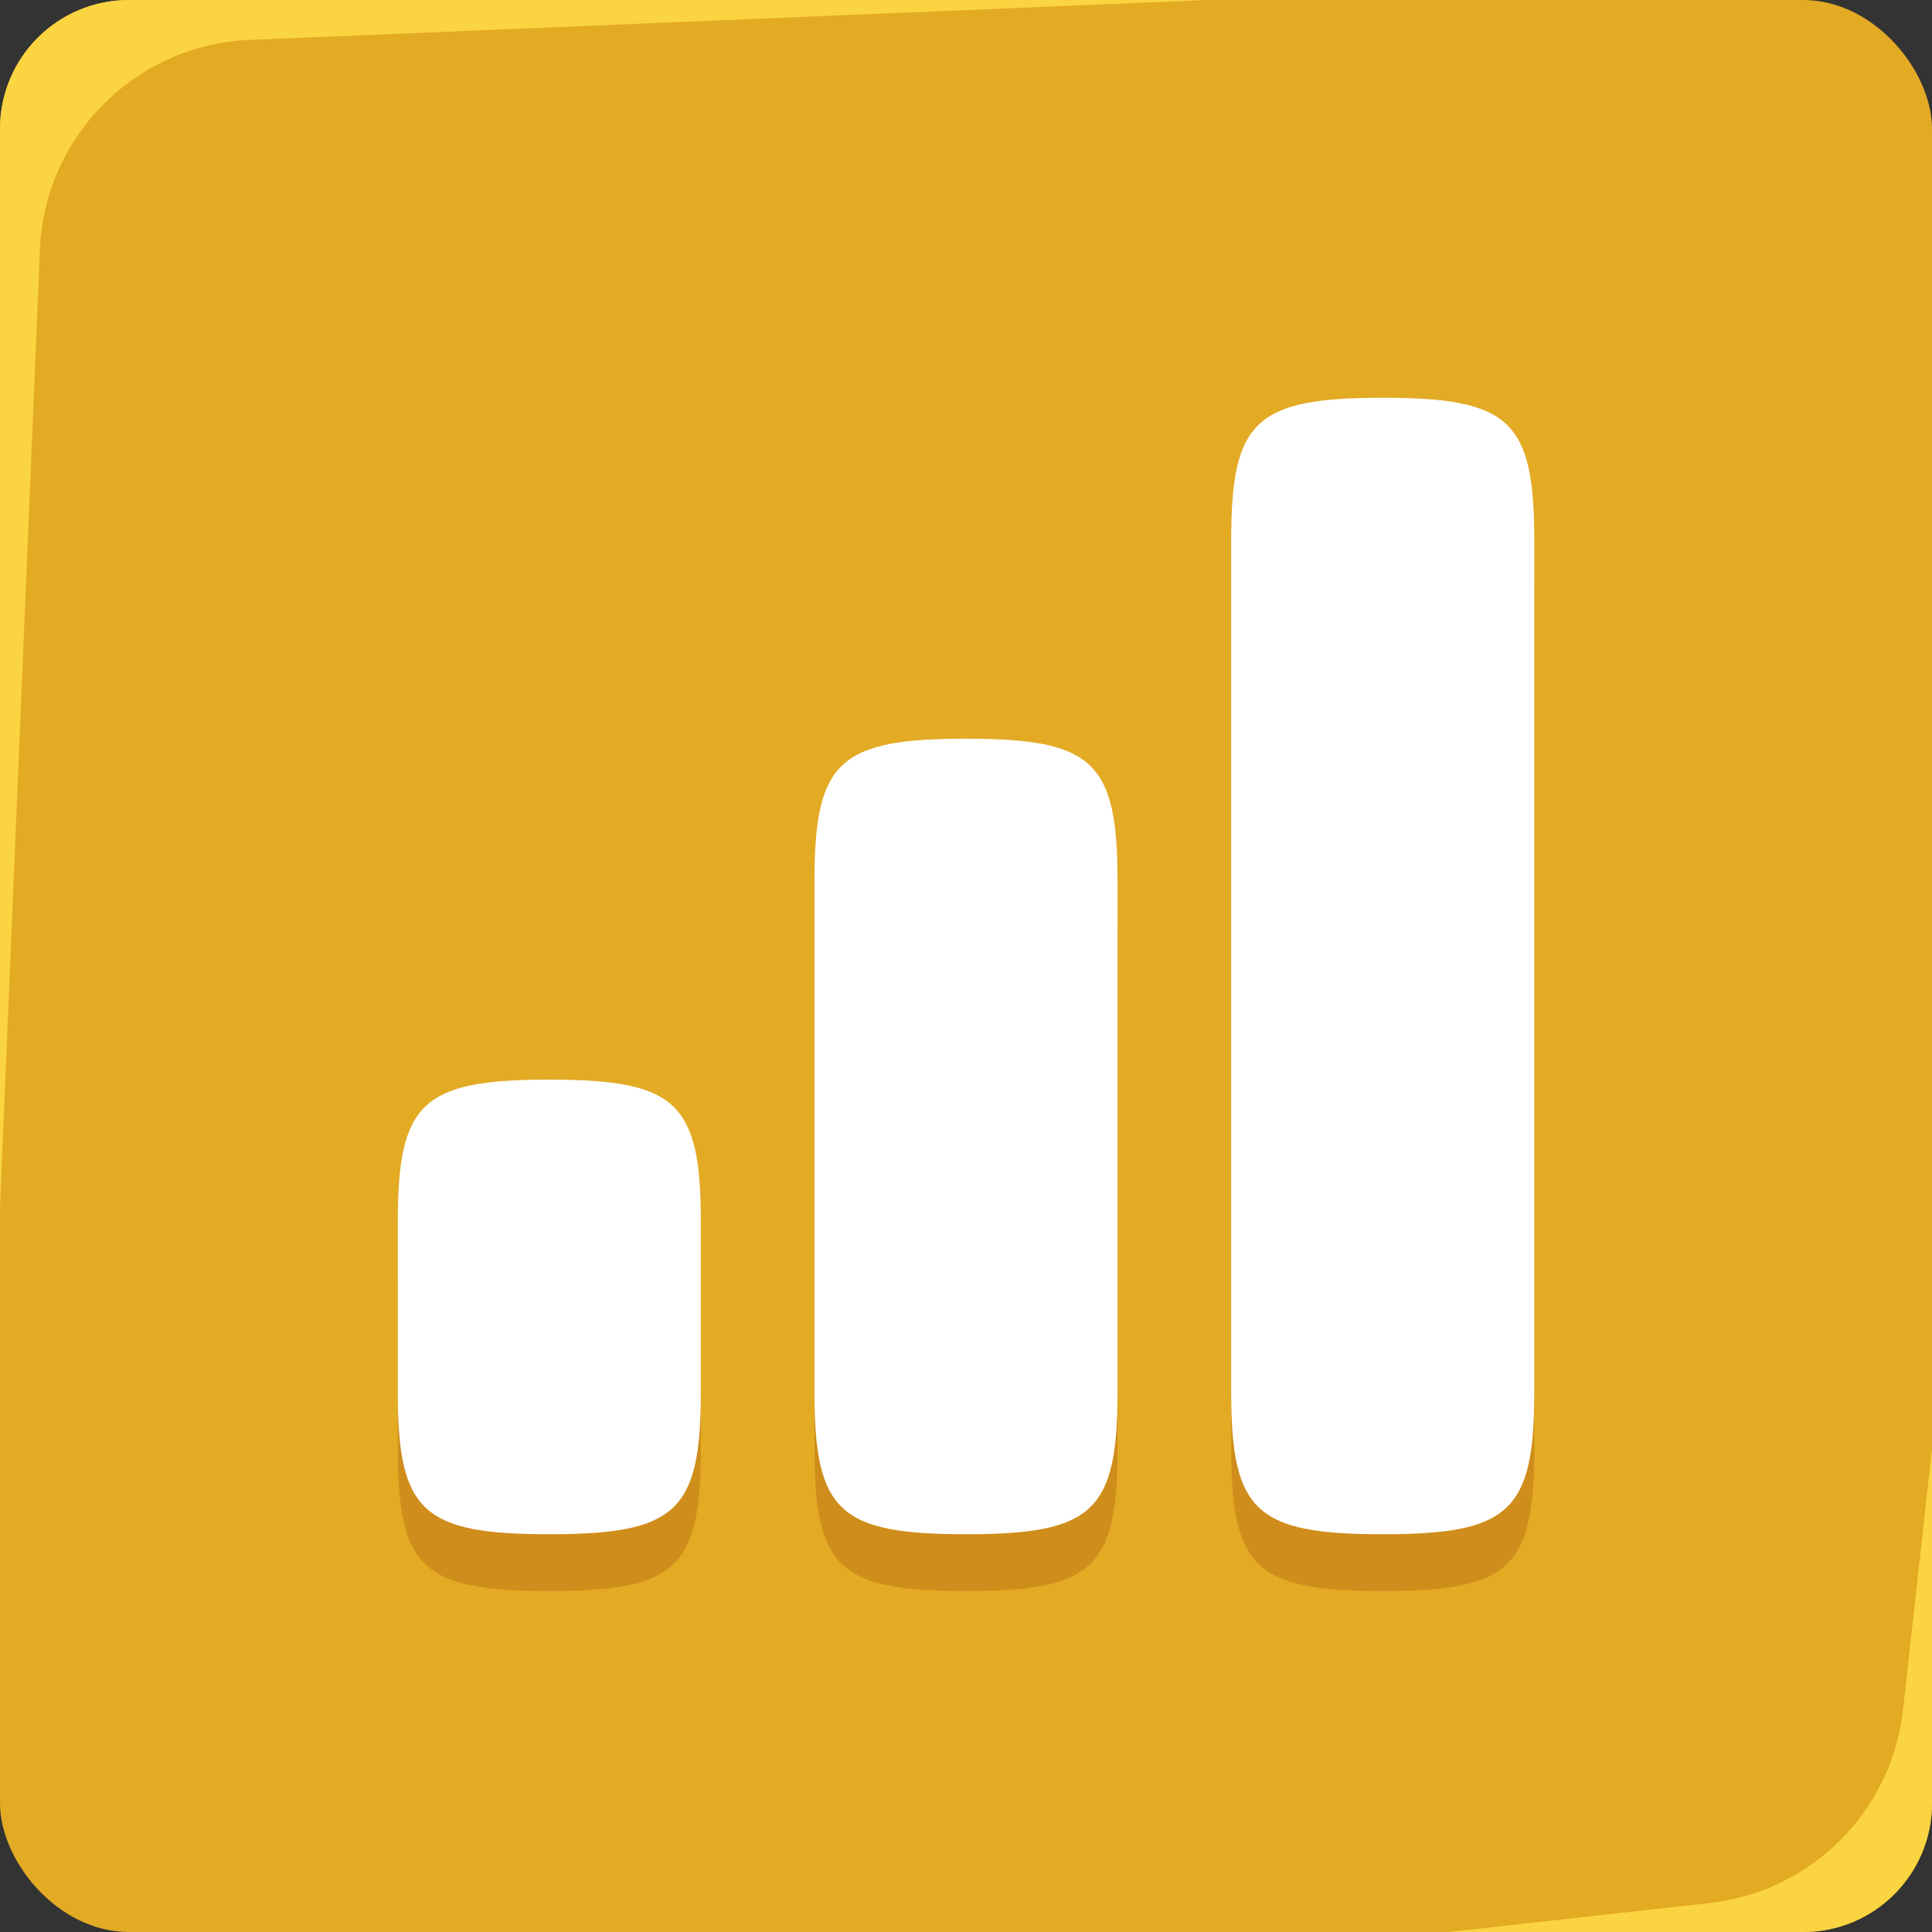 <svg width="60" height="60" viewBox="0 0 60 60" fill="none" xmlns="http://www.w3.org/2000/svg">
<rect x="0" y="0" width="60" height="60" fill="#333333" stroke="none"/>
<rect width="60" height="60" rx="4" fill="#E3AA24"/>
<path d="M38.236 18.529V45C38.236 48.706 39.001 49.411 42.942 49.411C46.883 49.411 47.648 48.706 47.648 45V18.529C47.648 14.823 46.883 14.117 42.942 14.117C39.001 14.117 38.236 14.823 38.236 18.529ZM12.354 39.706V45C12.354 48.706 13.118 49.411 17.059 49.411C21.001 49.411 21.765 48.706 21.765 45V39.706C21.765 36 21.001 35.294 17.059 35.294C13.118 35.294 12.354 36 12.354 39.706ZM25.295 29.117V45C25.295 48.706 26.059 49.411 30.001 49.411C33.942 49.411 34.706 48.706 34.706 45V29.117C34.706 25.411 33.942 24.706 30.001 24.706C26.059 24.706 25.295 25.411 25.295 29.117Z" fill="#CF8D1B"/>
<path d="M38.236 16.764V43.235C38.236 46.941 39.001 47.647 42.942 47.647C46.883 47.647 47.648 46.941 47.648 43.235V16.764C47.648 13.059 46.883 12.353 42.942 12.353C39.001 12.353 38.236 13.059 38.236 16.764ZM12.354 37.941V43.235C12.354 46.941 13.118 47.647 17.059 47.647C21.001 47.647 21.765 46.941 21.765 43.235V37.941C21.765 34.235 21.001 33.529 17.059 33.529C13.118 33.529 12.354 34.235 12.354 37.941ZM25.295 27.353V43.235C25.295 46.941 26.059 47.647 30.001 47.647C33.942 47.647 34.706 46.941 34.706 43.235V27.353C34.706 23.647 33.942 22.941 30.001 22.941C26.059 22.941 25.295 23.647 25.295 27.353Z" fill="white"/>
<path fill-rule="evenodd" clip-rule="evenodd" d="M0 4V37.5L1.24 7.751C1.387 4.217 4.217 1.387 7.751 1.24L37.5 0H4C1.791 0 0 1.791 0 4ZM60 56V45L59.101 53.093C58.749 56.254 56.254 58.749 53.093 59.101L45 60H56C58.209 60 60 58.209 60 56Z" fill="#FAD541"/>
</svg>

